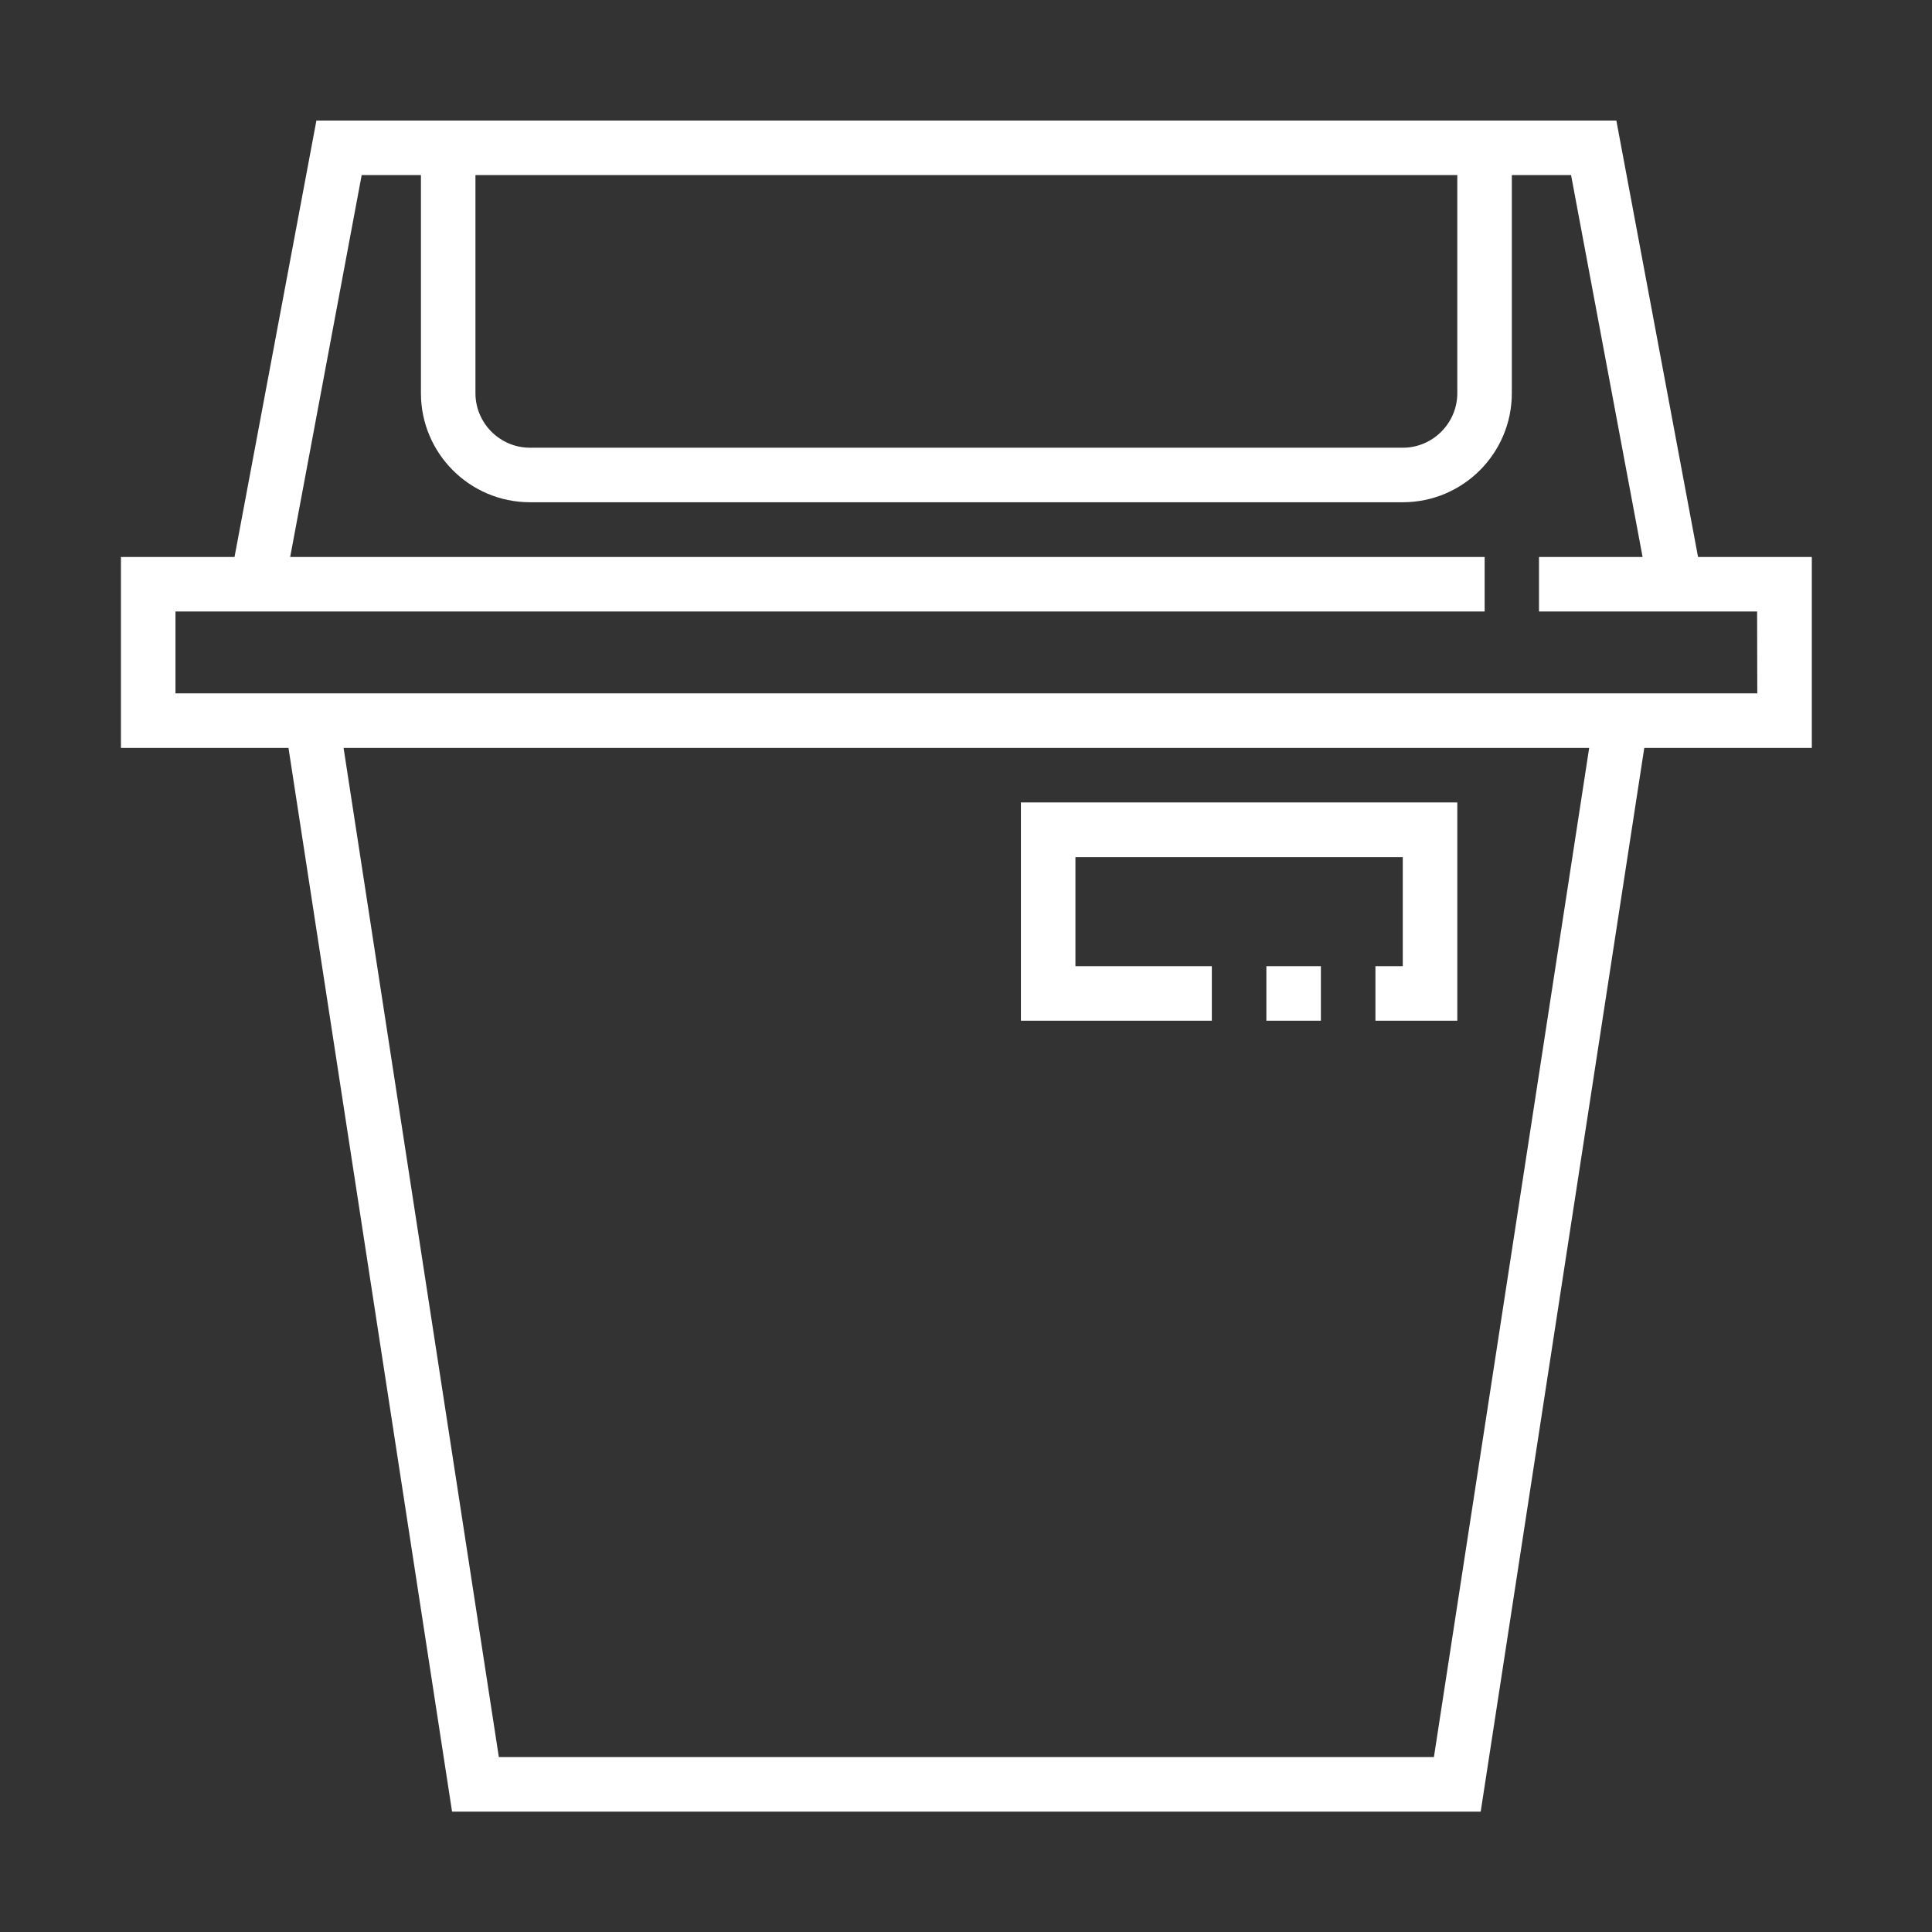 <?xml version="1.0" standalone="no"?><!DOCTYPE svg PUBLIC "-//W3C//DTD SVG 1.1//EN" "http://www.w3.org/Graphics/SVG/1.1/DTD/svg11.dtd"><svg t="1539597332112" class="icon" style="" viewBox="0 0 1024 1024" version="1.1" xmlns="http://www.w3.org/2000/svg" p-id="14788" xmlns:xlink="http://www.w3.org/1999/xlink" width="64" height="64"><rect x="0" y="0" width="1024" height="1024" fill="#333333" stroke="none"/><defs><style type="text/css"></style></defs><path d="M642.3 512.1H570v-57.8h173.5v57.8H729v28.9h43.4V425.3H541.1v115.7h101.2v-28.9z m28.9 0h28.9v28.9h-28.9v-28.9z m260.2-144.6H93v-43.4h693.9V295.2H153.8l37.9-202.4h31.4V208.4c0 31.9 25.9 57.8 57.8 57.8h462.6c31.9 0 57.8-25.9 57.8-57.8v-115.6h31.4l37.9 202.4h-54.9v28.9h115.6l0.1 43.4zM760 931.3H264.4l-82.3-534.9h660.2L760 931.3zM252 92.8h520.4V208.4c0 15.9-13 28.9-28.9 28.9H280.9C265 237.3 252 224.3 252 208.4v-115.6z m708.3 202.4H900l-43.3-231.3h-689L124.3 295.2h-60.2v101.2h88.8l86.7 563.8h545.2l86.7-563.8h88.8V295.2z" fill="#ffffff" p-id="14789"></path></svg>